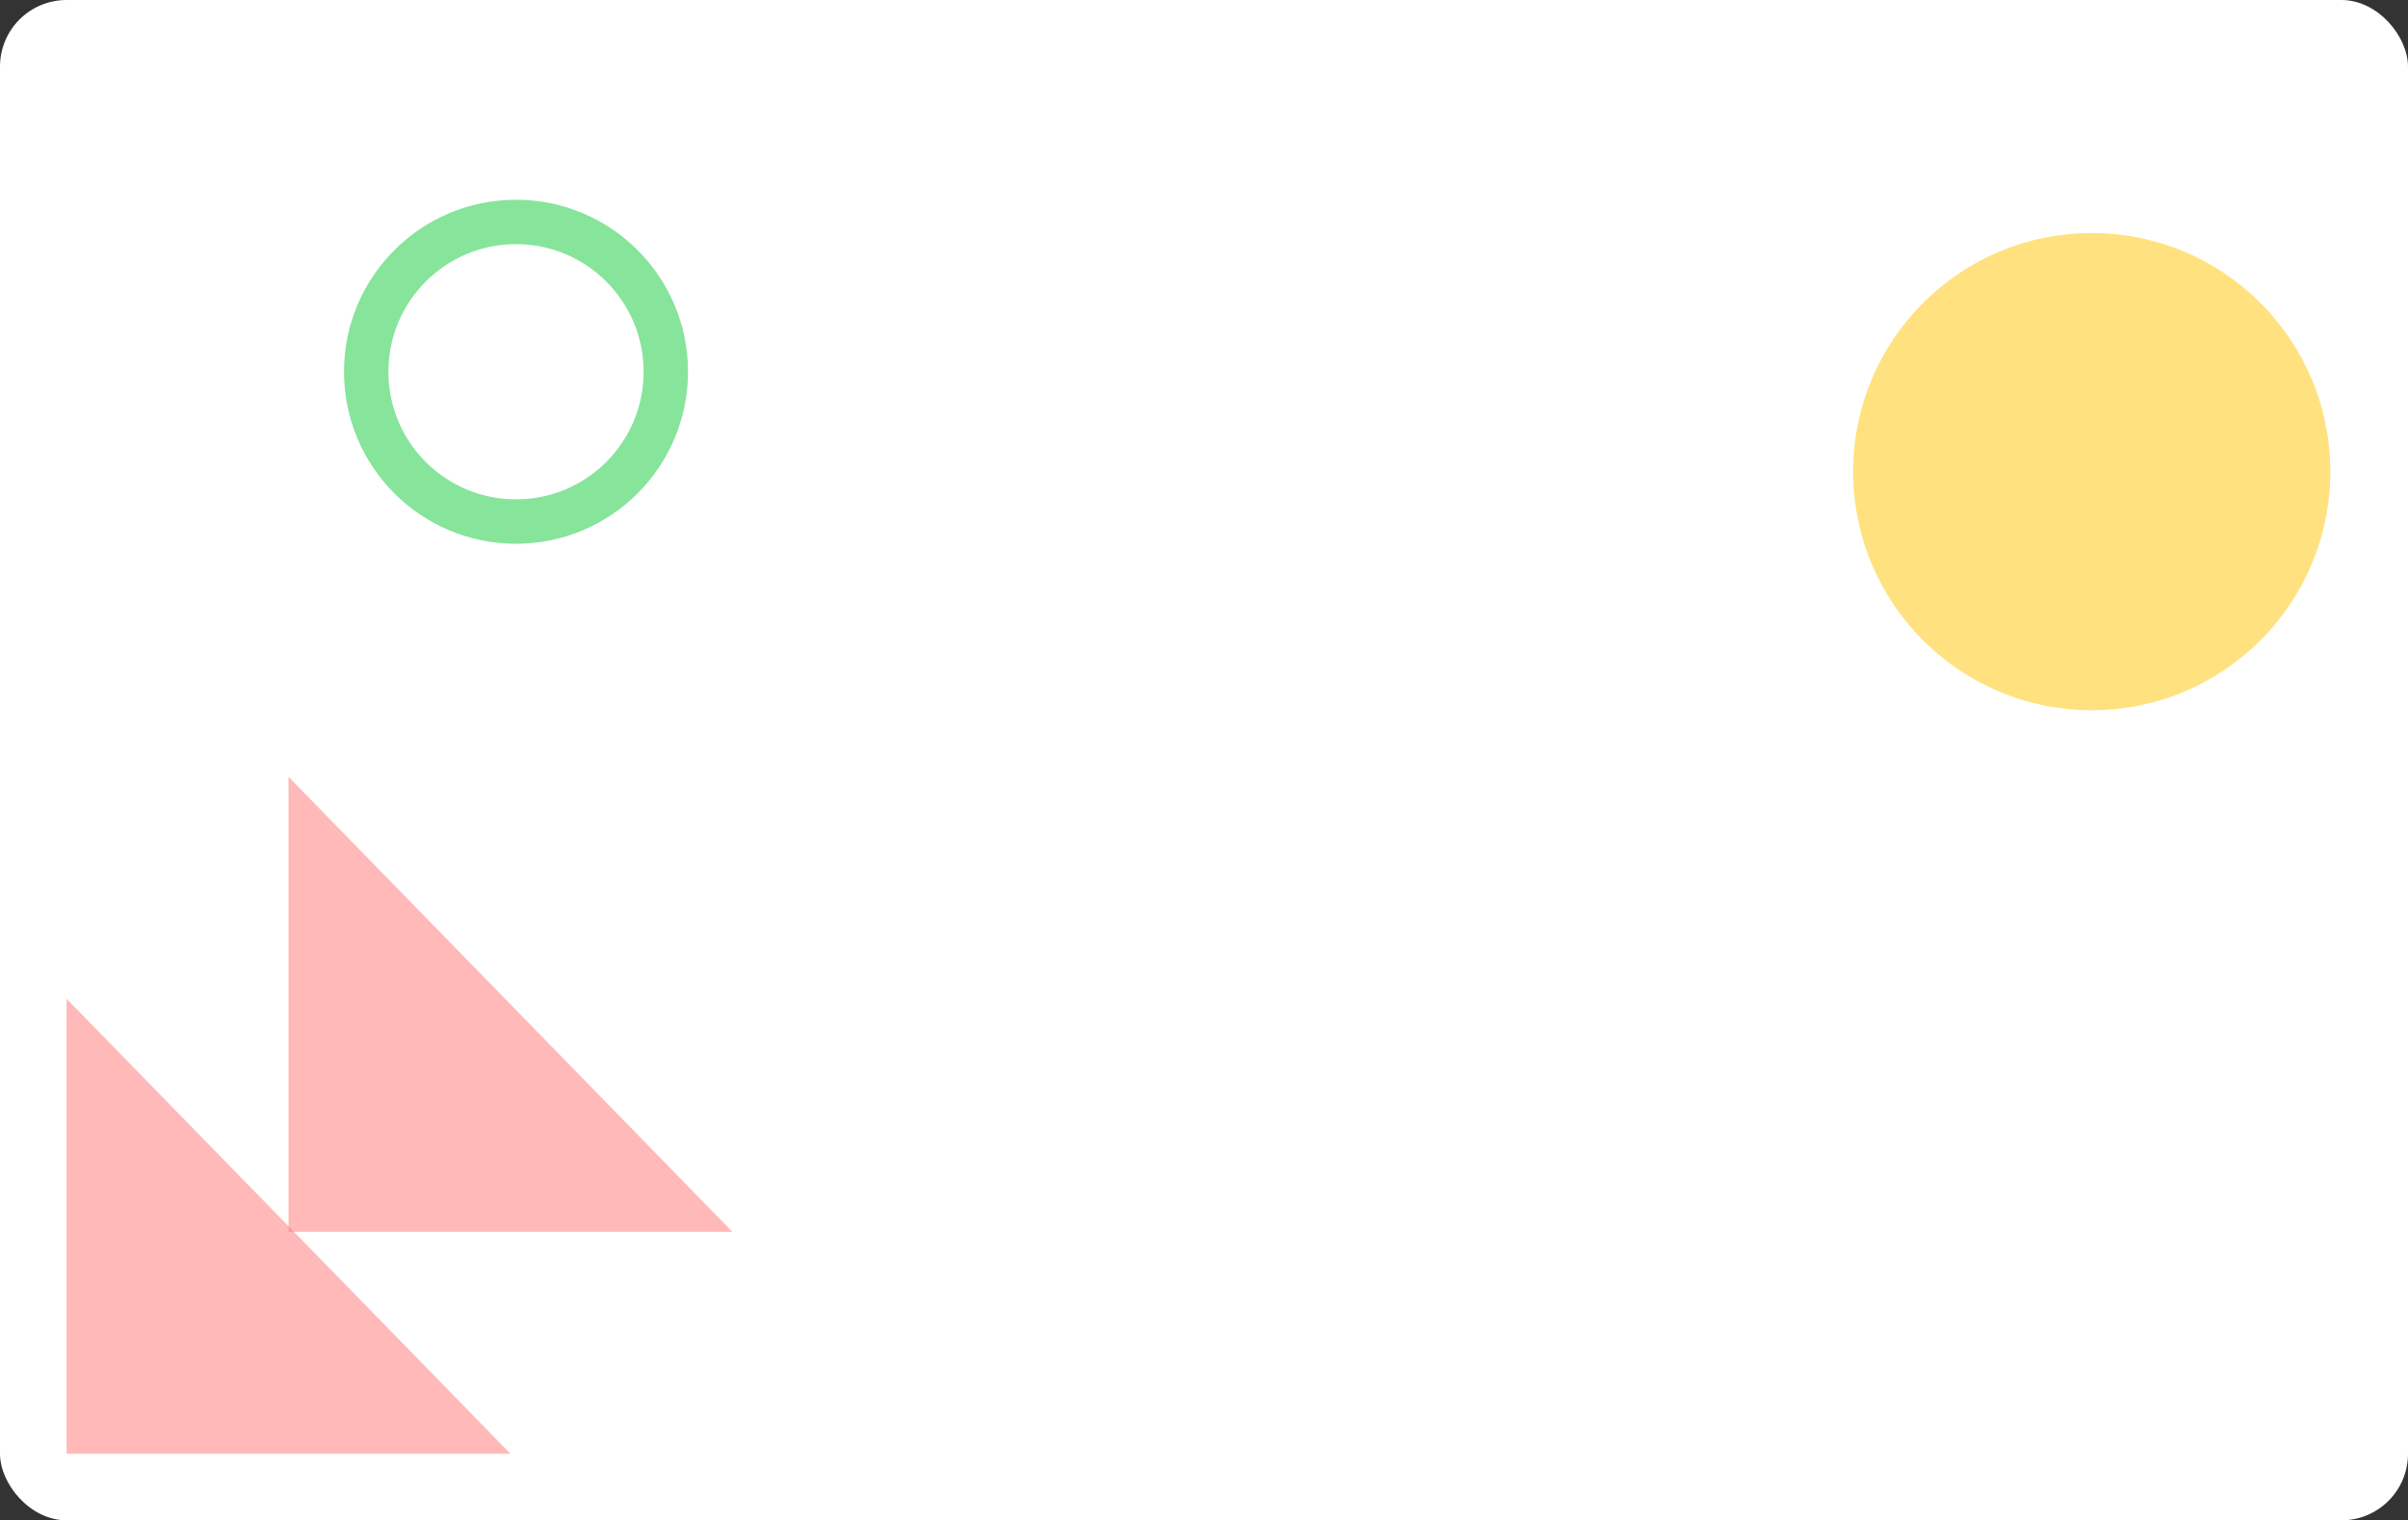 <svg width="217" height="137" viewBox="0 0 217 137" fill="none" xmlns="http://www.w3.org/2000/svg">
<rect x="0" y="0" width="217" height="137" fill="#333333" stroke="none"/>
<rect width="217" height="137" rx="6" fill="white"/>
<path opacity="0.5" d="M6 131V99.111V90L46 131H6Z" fill="#FF7474"/>
<path opacity="0.5" d="M26 111V79.111V70L66 111H26Z" fill="#FF7474"/>
<circle opacity="0.5" cx="188.5" cy="42.5" r="21.5" fill="#FFC700"/>
<circle opacity="0.5" cx="46.5" cy="33.5" r="13.5" stroke="#10CA39" stroke-width="4"/>
</svg>
